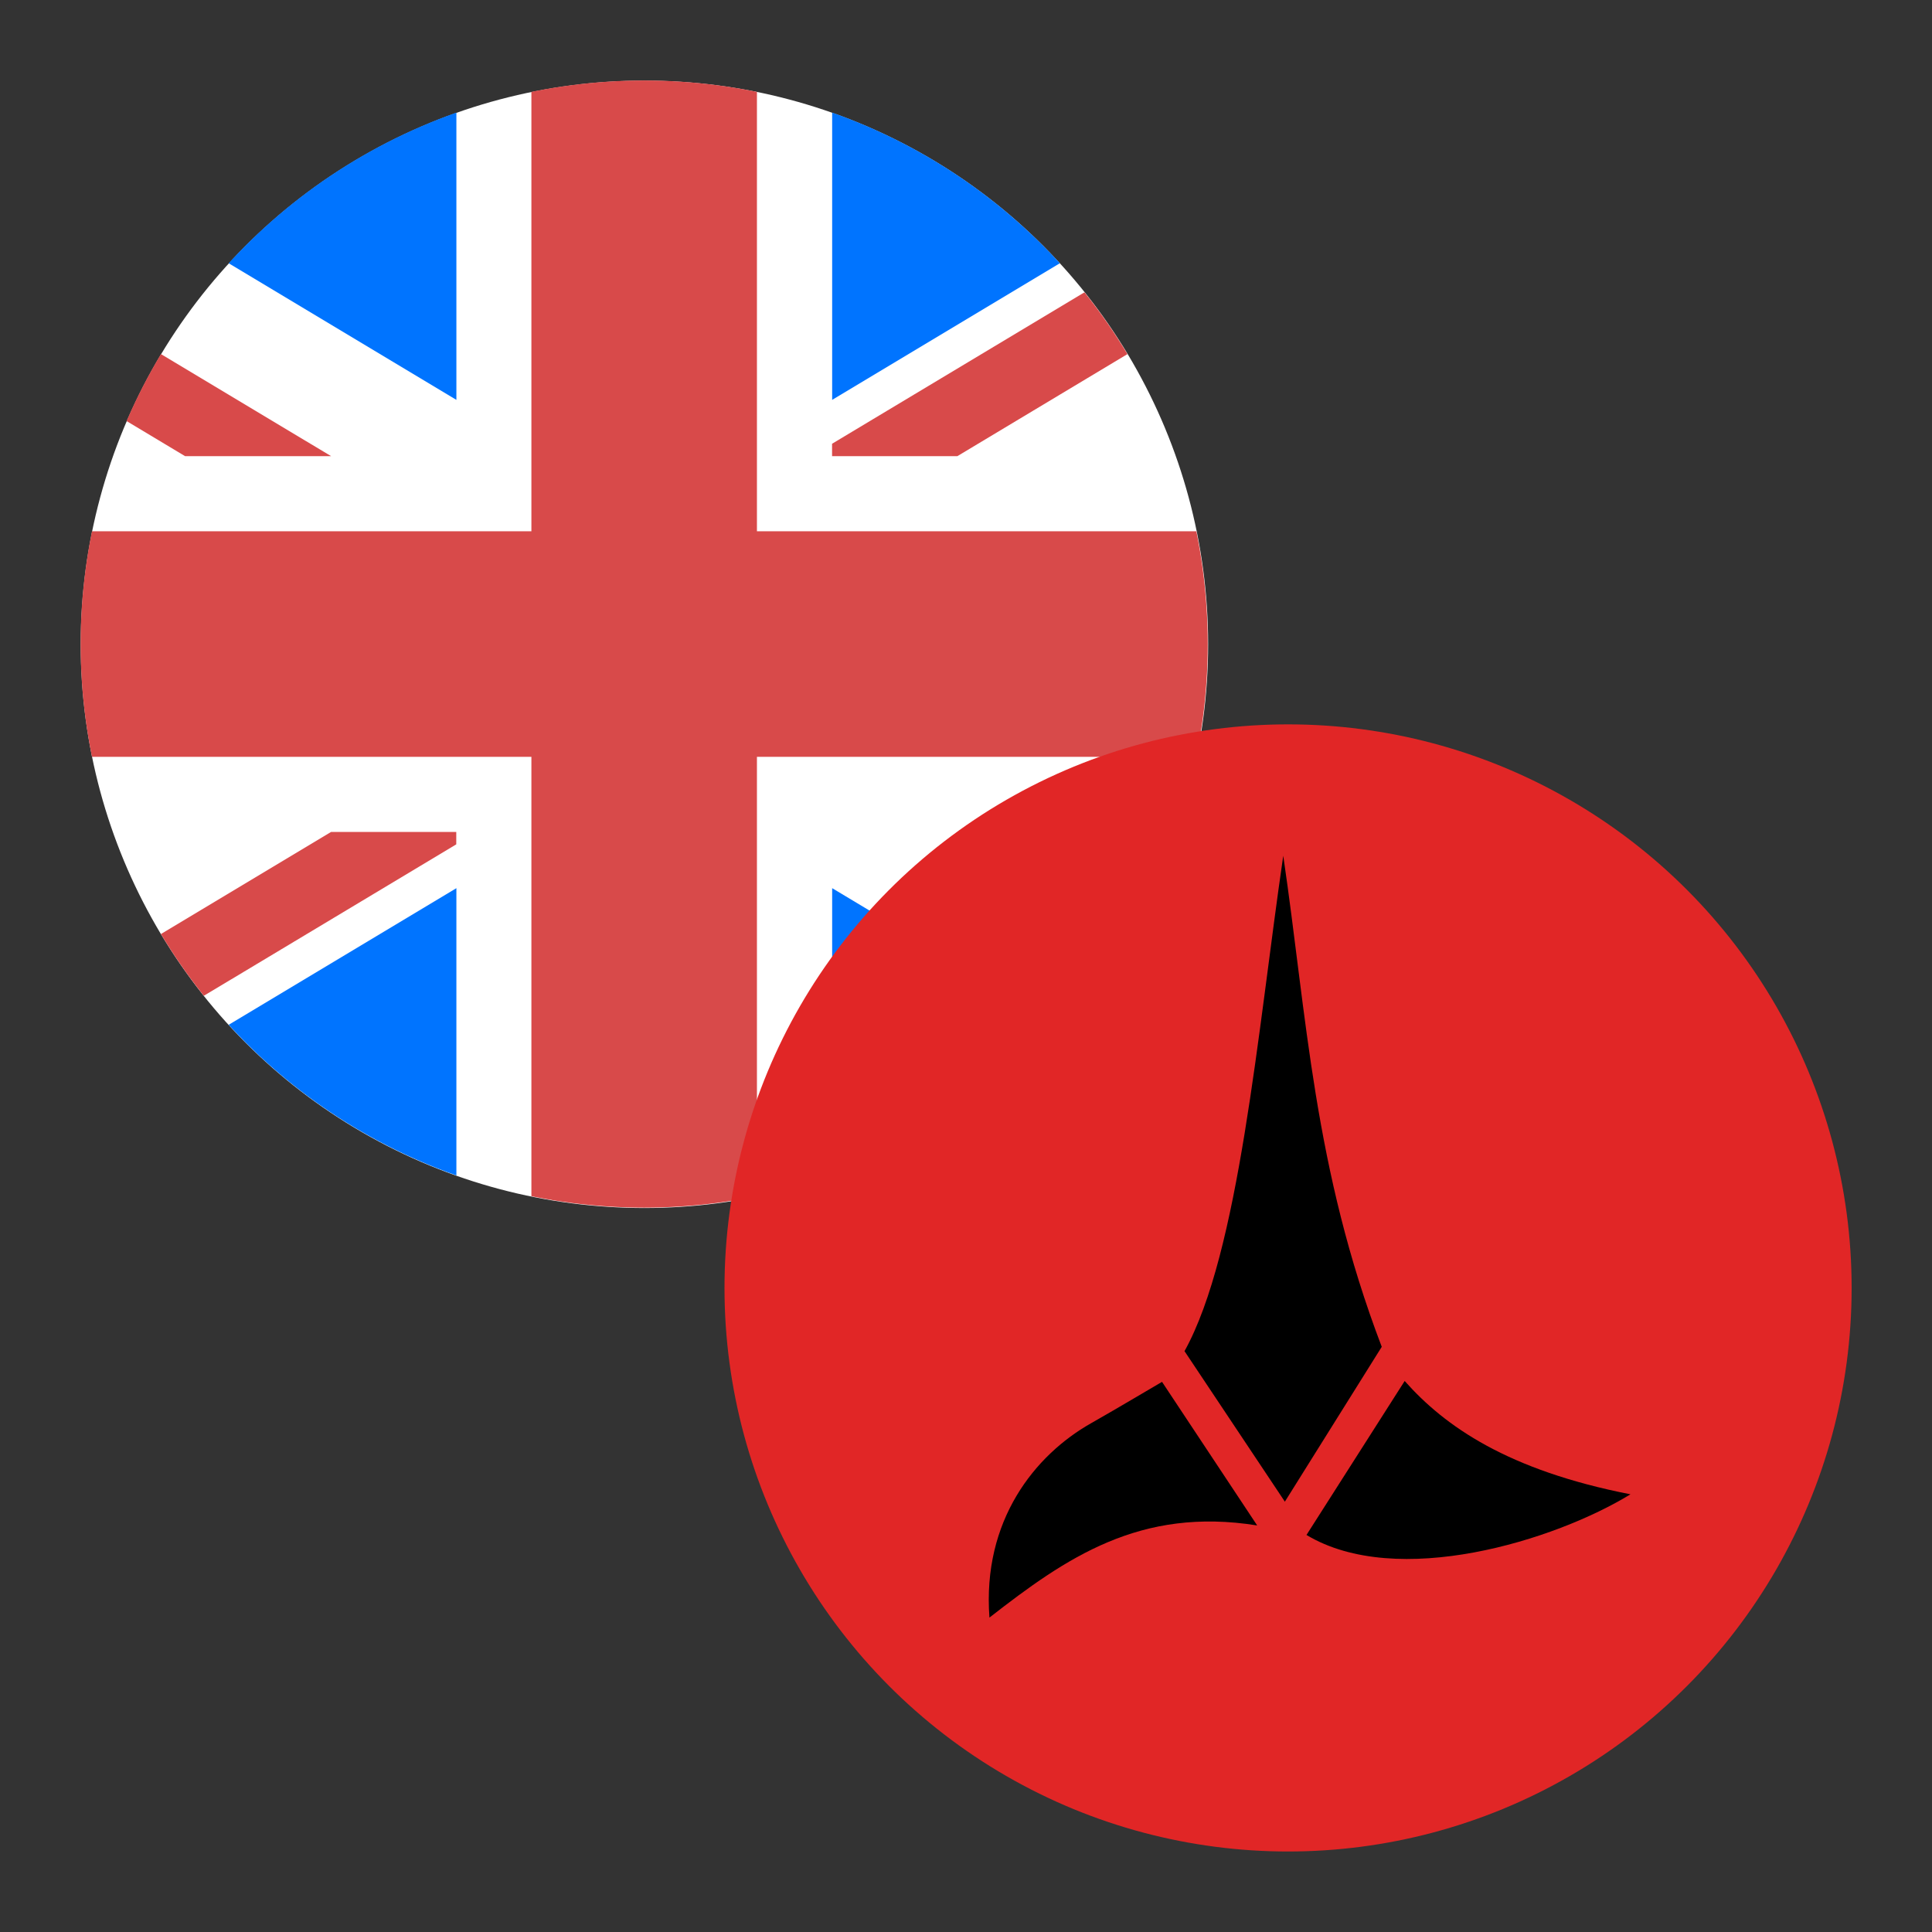 <?xml version="1.0" encoding="UTF-8" standalone="no"?>
<!DOCTYPE svg PUBLIC "-//W3C//DTD SVG 1.1//EN" "http://www.w3.org/Graphics/SVG/1.1/DTD/svg11.dtd">
<svg width="100%" height="100%" viewBox="0 0 24 24" version="1.1" xmlns="http://www.w3.org/2000/svg" xmlns:xlink="http://www.w3.org/1999/xlink" xml:space="preserve" xmlns:serif="http://www.serif.com/" style="fill-rule:evenodd;clip-rule:evenodd;stroke-linejoin:round;stroke-miterlimit:2;">
    <rect x="0" y="0" width="24" height="24" fill="#333333" stroke="none"/>
    <g transform="matrix(1.061,0,0,1.061,-4.992,-2.341)">
        <g transform="matrix(1.2,0,0,1.2,-3.128,-5.25)">
            <circle cx="12.815" cy="12.5" r="5.5" style="fill:white;"/>
        </g>
        <g id="rect5260" transform="matrix(1.257,0,0,1.257,-5.664,-12.565)">
            <clipPath id="_clip1">
                <circle cx="14.25" cy="17.75" r="5.25"/>
            </clipPath>
            <g clip-path="url(#_clip1)">
                <path d="M7.54,12.5L12.5,12.5L12.5,15.476L7.54,12.5ZM16,12.5L20.96,12.5L16,15.476L16,12.5ZM23,13.725L23,16L19.208,16L22.442,14.06L23,13.725ZM23,19.5L23,21.775L19.208,19.5L23,19.5ZM20.96,23L16,23L16,20.024L20.96,23ZM12.5,23L7.54,23L12.5,20.024L12.5,23ZM5.5,21.775L5.5,19.5L9.292,19.5L5.5,21.775ZM5.5,16L5.5,13.725L9.292,16L5.5,16Z" style="fill:rgb(0,116,255);fill-rule:nonzero;"/>
            </g>
        </g>
        <g id="rect10396-3" transform="matrix(1.546,0,0,1.546,-6.305,-8.805)">
            <clipPath id="_clip2">
                <circle cx="12" cy="12" r="4.268"/>
            </clipPath>
            <g clip-path="url(#_clip2)">
                <path d="M11.146,12.854L4.886,12.854L4.886,11.146L11.146,11.146L11.146,7.732L12.854,7.732L12.854,11.146L19.114,11.146L19.114,12.854L12.854,12.854L12.854,16.268L11.146,16.268L11.146,12.854ZM19.114,16.268L14.37,13.423L15.477,13.423L19.114,15.605L19.114,16.268ZM4.886,7.732L9.629,10.577L8.523,10.577L4.886,8.395L4.886,7.732ZM13.423,10.577L13.423,10.483L18.009,7.732L19.114,7.732L14.372,10.577L13.423,10.577ZM10.577,13.423L10.577,13.517L5.991,16.268L4.887,16.268L9.629,13.423L10.577,13.423Z" style="fill:rgb(216,74,74);"/>
            </g>
        </g>
    </g>
    <g transform="matrix(1.472,0,0,1.472,6.056,5.704)">
        <circle cx="6.756" cy="6.994" r="4.756" style="fill:rgb(225,38,38);"/>
    </g>
    <g transform="matrix(1.232,0,0,1.232,5.769,5.261)">
        <g id="path3770" transform="matrix(0.069,0,0,0.069,-17.69,-21.227)">
            <path d="M376.037,370.807C372.264,396.646 369.6,428.795 361.608,443.194L376.272,465.19L390.43,442.562C380.451,416.411 379.501,394.286 376.037,370.807Z" style="fill-rule:nonzero;"/>
        </g>
        <g id="path3772" transform="matrix(0.069,0,0,0.069,-17.69,-21.227)">
            <path d="M333.102,482.129C332.034,467.915 339.77,458.37 347.913,453.752C352.01,451.428 357.278,448.279 358.321,447.682L372.227,468.666C355.09,465.917 344.288,473.41 333.102,482.129Z" style="fill-rule:nonzero;"/>
        </g>
        <g id="path3774" transform="matrix(0.069,0,0,0.069,-17.69,-21.227)">
            <path d="M393.78,447.555C393.78,447.555 384.617,461.929 379.432,470.057C392.68,478.016 415.739,470.875 426.774,464.115C408.856,460.602 399.669,454.203 393.78,447.555Z" style="fill-rule:nonzero;"/>
        </g>
    </g>
</svg>
